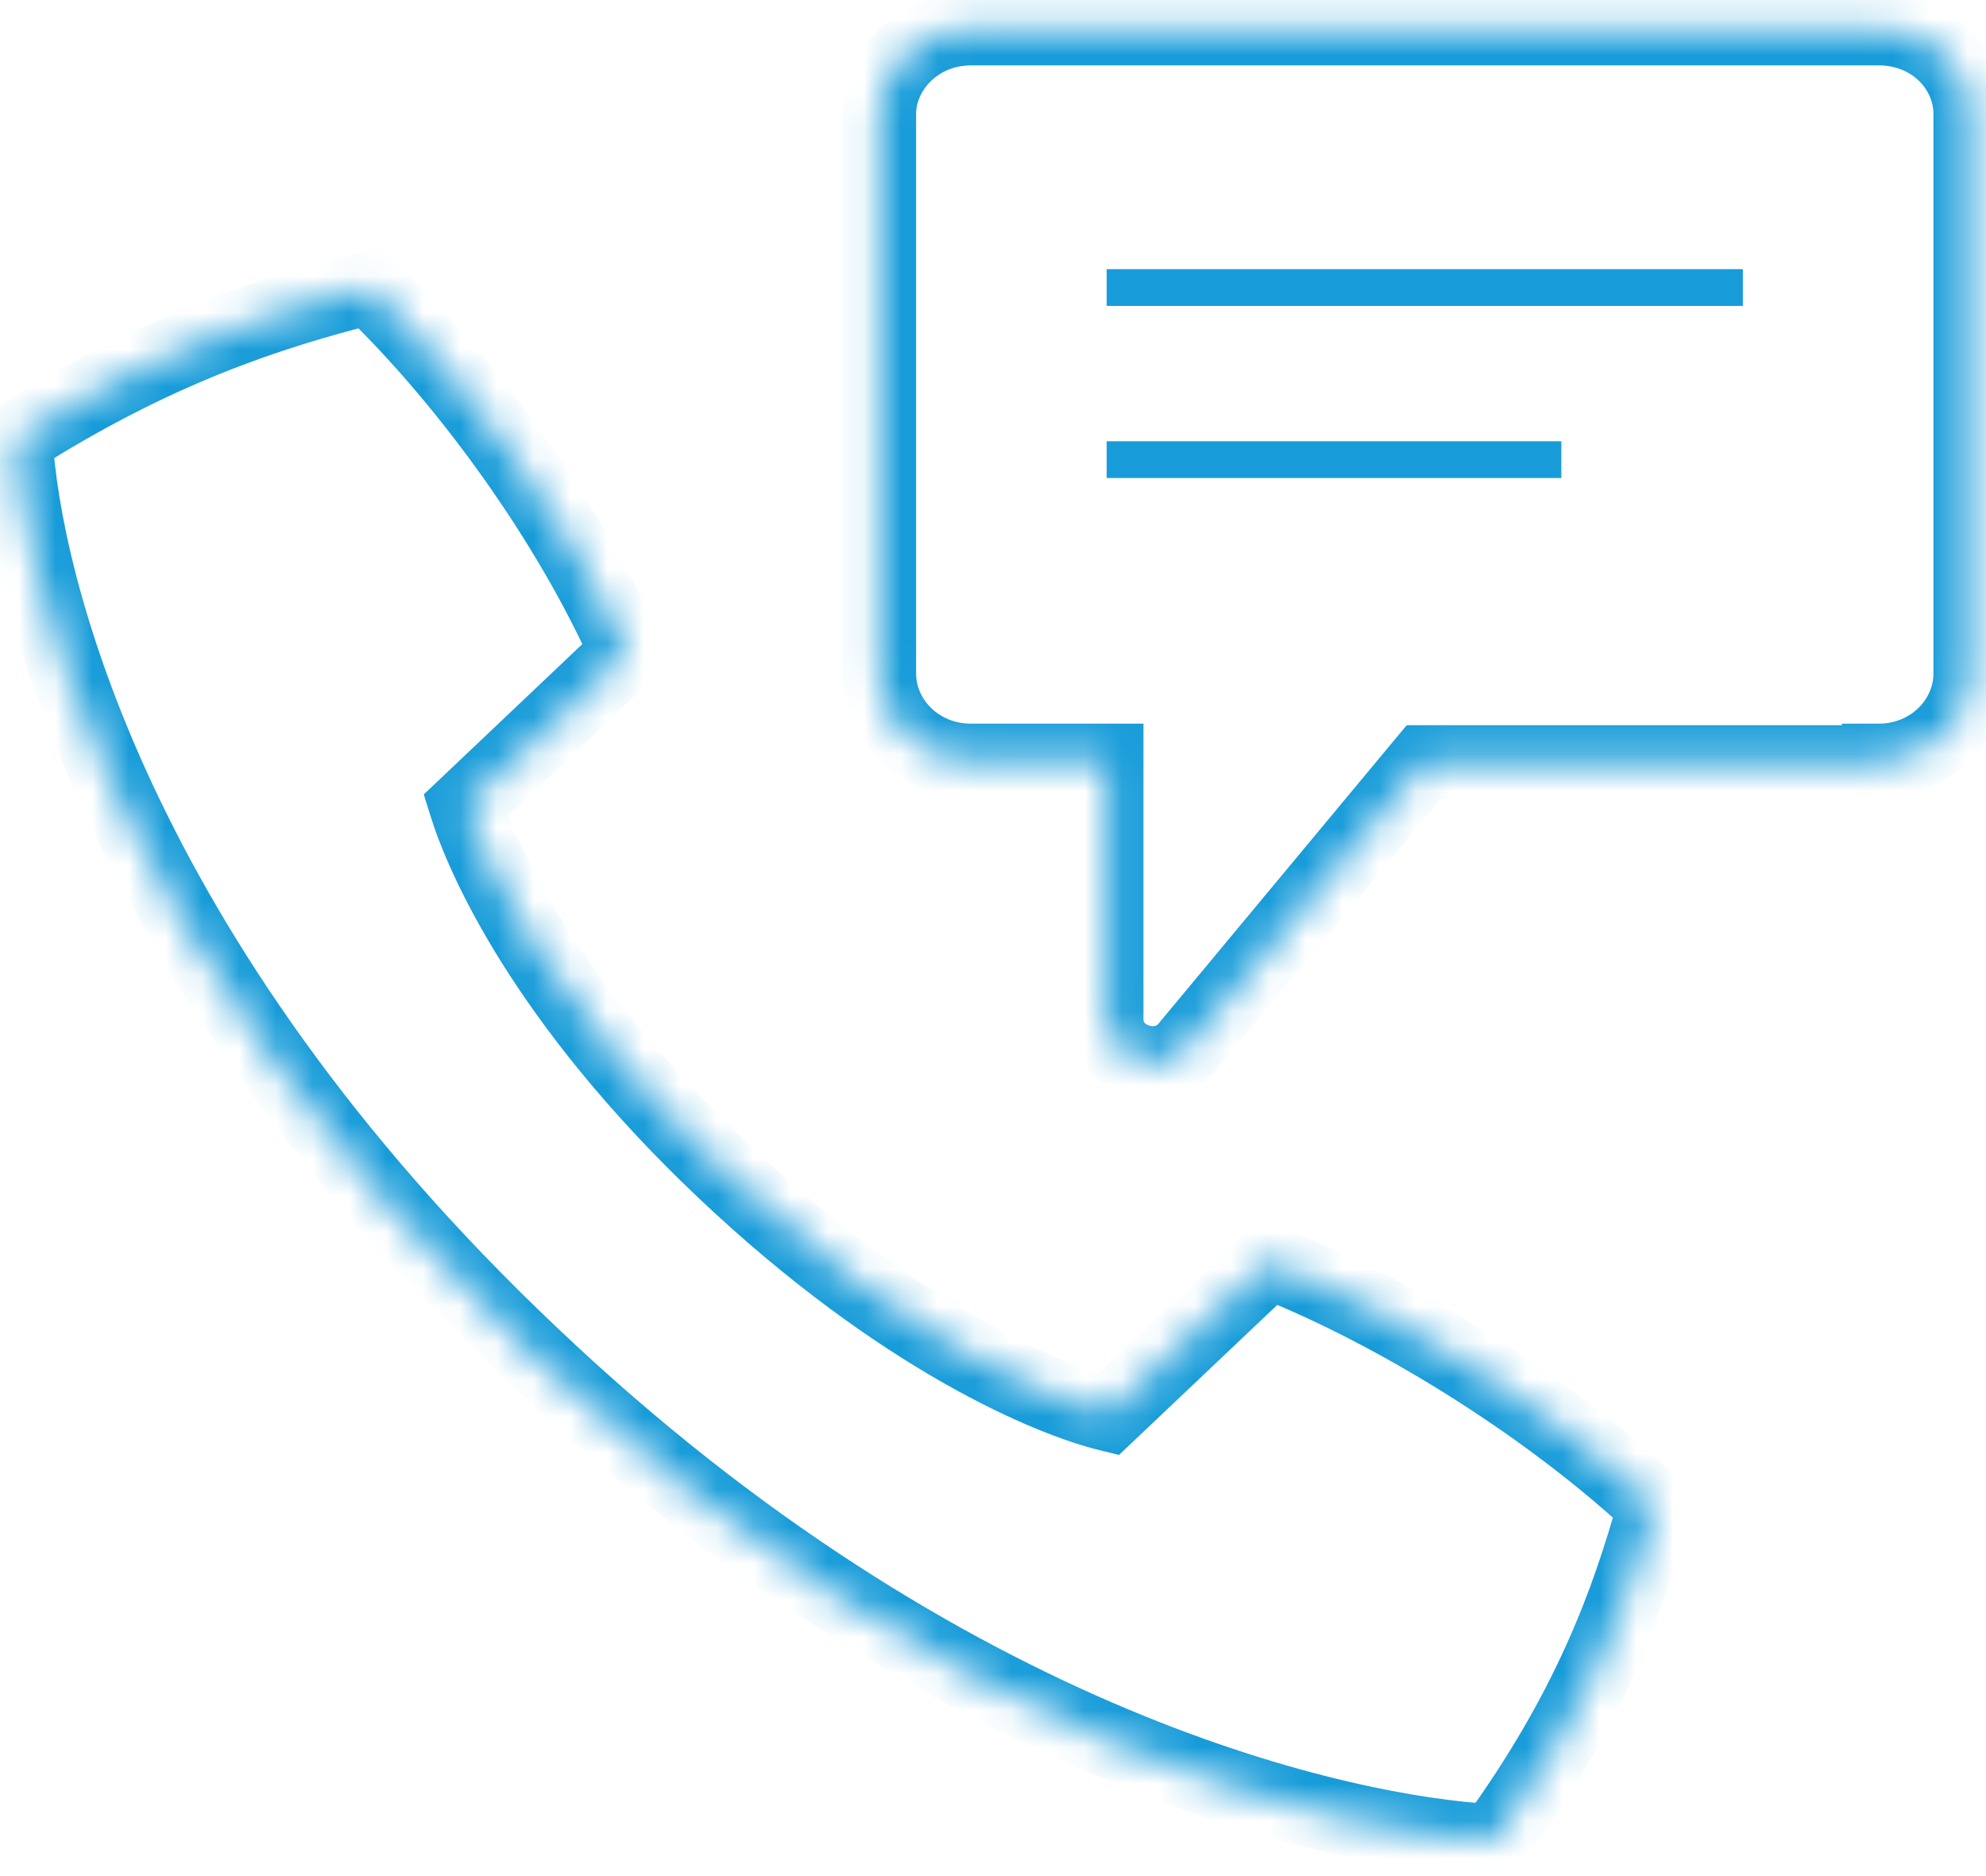 <svg width="54" height="51" viewBox="0 0 54 51" fill="none" xmlns="http://www.w3.org/2000/svg">
<mask id="path-1-inside-1" fill="white">
<path d="M51.081 20.672C52.455 20.672 53.571 19.614 53.571 18.312V3.096C53.571 1.795 52.455 0.777 51.081 0.777H26.399C25.025 0.777 23.909 1.835 23.909 3.096V18.312C23.909 19.614 25.025 20.672 26.399 20.672H30.091V27.71C30.091 28.849 31.636 29.338 32.323 28.402L38.718 20.713H51.081V20.672Z"/>
<path d="M14.423 36.783C25.755 47.564 36.615 49.842 40.607 50.046C43.183 46.506 44.256 43.577 44.986 40.933C42.238 38.37 38.203 35.766 34.512 34.301L30.134 38.451C28.631 38.085 24.553 36.457 19.66 31.819C14.766 27.181 13.092 23.276 12.663 21.892L17.041 17.743C15.496 14.244 12.749 10.42 10.044 7.816C7.297 8.507 4.207 9.525 0.429 11.925C0.644 15.749 3.048 26.002 14.423 36.783Z"/>
</mask>
<path d="M30.091 8.316H47.389V7.316H30.091V8.316ZM30.091 12.995H42.453V11.995H30.091V12.995ZM51.081 20.672V19.672H50.081V20.672H51.081ZM30.091 20.672H31.091V19.672H30.091V20.672ZM32.323 28.402L31.554 27.762L31.535 27.786L31.517 27.81L32.323 28.402ZM38.718 20.713V19.713H38.25L37.95 20.073L38.718 20.713ZM51.081 20.713V21.713H52.081V20.713H51.081ZM14.423 36.783L15.112 36.058L15.111 36.057L14.423 36.783ZM40.607 50.046L40.556 51.044L41.097 51.072L41.416 50.634L40.607 50.046ZM44.986 40.933L45.95 41.199L46.111 40.615L45.668 40.201L44.986 40.933ZM34.512 34.301L34.881 33.372L34.287 33.136L33.824 33.575L34.512 34.301ZM30.134 38.451L29.897 39.422L30.426 39.551L30.821 39.177L30.134 38.451ZM19.66 31.819L18.972 32.545L19.66 31.819ZM12.663 21.892L11.975 21.167L11.523 21.595L11.708 22.189L12.663 21.892ZM17.041 17.743L17.729 18.468L18.241 17.984L17.956 17.339L17.041 17.743ZM10.044 7.816L10.738 7.095L10.338 6.711L9.8 6.846L10.044 7.816ZM0.429 11.925L-0.107 11.081L-0.602 11.395L-0.569 11.981L0.429 11.925ZM51.081 21.672C52.956 21.672 54.571 20.216 54.571 18.312H52.571C52.571 19.012 51.954 19.672 51.081 19.672V21.672ZM54.571 18.312V3.096H52.571V18.312H54.571ZM54.571 3.096C54.571 1.171 52.932 -0.223 51.081 -0.223V1.777C51.977 1.777 52.571 2.419 52.571 3.096H54.571ZM51.081 -0.223H26.399V1.777H51.081V-0.223ZM26.399 -0.223C24.536 -0.223 22.909 1.222 22.909 3.096H24.909C24.909 2.448 25.515 1.777 26.399 1.777V-0.223ZM22.909 3.096V18.312H24.909V3.096H22.909ZM22.909 18.312C22.909 20.216 24.524 21.672 26.399 21.672V19.672C25.526 19.672 24.909 19.012 24.909 18.312H22.909ZM26.399 21.672H30.091V19.672H26.399V21.672ZM29.091 20.672V27.71H31.091V20.672H29.091ZM29.091 27.71C29.091 28.795 29.841 29.536 30.651 29.789C31.462 30.042 32.492 29.861 33.129 28.994L31.517 27.81C31.481 27.858 31.447 27.877 31.413 27.886C31.371 27.898 31.311 27.9 31.247 27.88C31.183 27.86 31.14 27.826 31.119 27.8C31.103 27.78 31.091 27.757 31.091 27.71H29.091ZM33.092 29.041L39.487 21.352L37.95 20.073L31.554 27.762L33.092 29.041ZM38.718 21.713H51.081V19.713H38.718V21.713ZM52.081 20.713V20.672H50.081V20.713H52.081ZM13.734 37.507C25.248 48.462 36.338 50.83 40.556 51.044L40.658 49.047C36.893 48.855 26.263 46.667 15.112 36.058L13.734 37.507ZM41.416 50.634C44.08 46.973 45.197 43.925 45.95 41.199L44.022 40.667C43.315 43.229 42.285 46.04 39.799 49.458L41.416 50.634ZM45.668 40.201C42.832 37.556 38.691 34.883 34.881 33.372L34.143 35.231C37.715 36.648 41.645 39.183 44.303 41.664L45.668 40.201ZM33.824 33.575L29.446 37.725L30.821 39.177L35.2 35.027L33.824 33.575ZM30.37 37.479C29.06 37.16 25.133 35.629 20.348 31.094L18.972 32.545C23.974 37.286 28.203 39.01 29.897 39.422L30.37 37.479ZM20.348 31.094C15.575 26.57 13.995 22.811 13.618 21.596L11.708 22.189C12.189 23.74 13.957 27.793 18.972 32.545L20.348 31.094ZM13.351 22.618L17.729 18.468L16.353 17.017L11.975 21.167L13.351 22.618ZM17.956 17.339C16.355 13.713 13.53 9.783 10.738 7.095L9.351 8.536C11.968 11.056 14.637 14.774 16.127 18.147L17.956 17.339ZM9.8 6.846C6.982 7.556 3.785 8.608 -0.107 11.081L0.966 12.769C4.629 10.441 7.613 9.459 10.289 8.786L9.8 6.846ZM-0.569 11.981C-0.34 16.064 2.178 26.555 13.735 37.509L15.111 36.057C3.918 25.448 1.628 15.434 1.428 11.869L-0.569 11.981Z" fill="#189CD9" mask="url(#path-1-inside-1)"/>
</svg>
